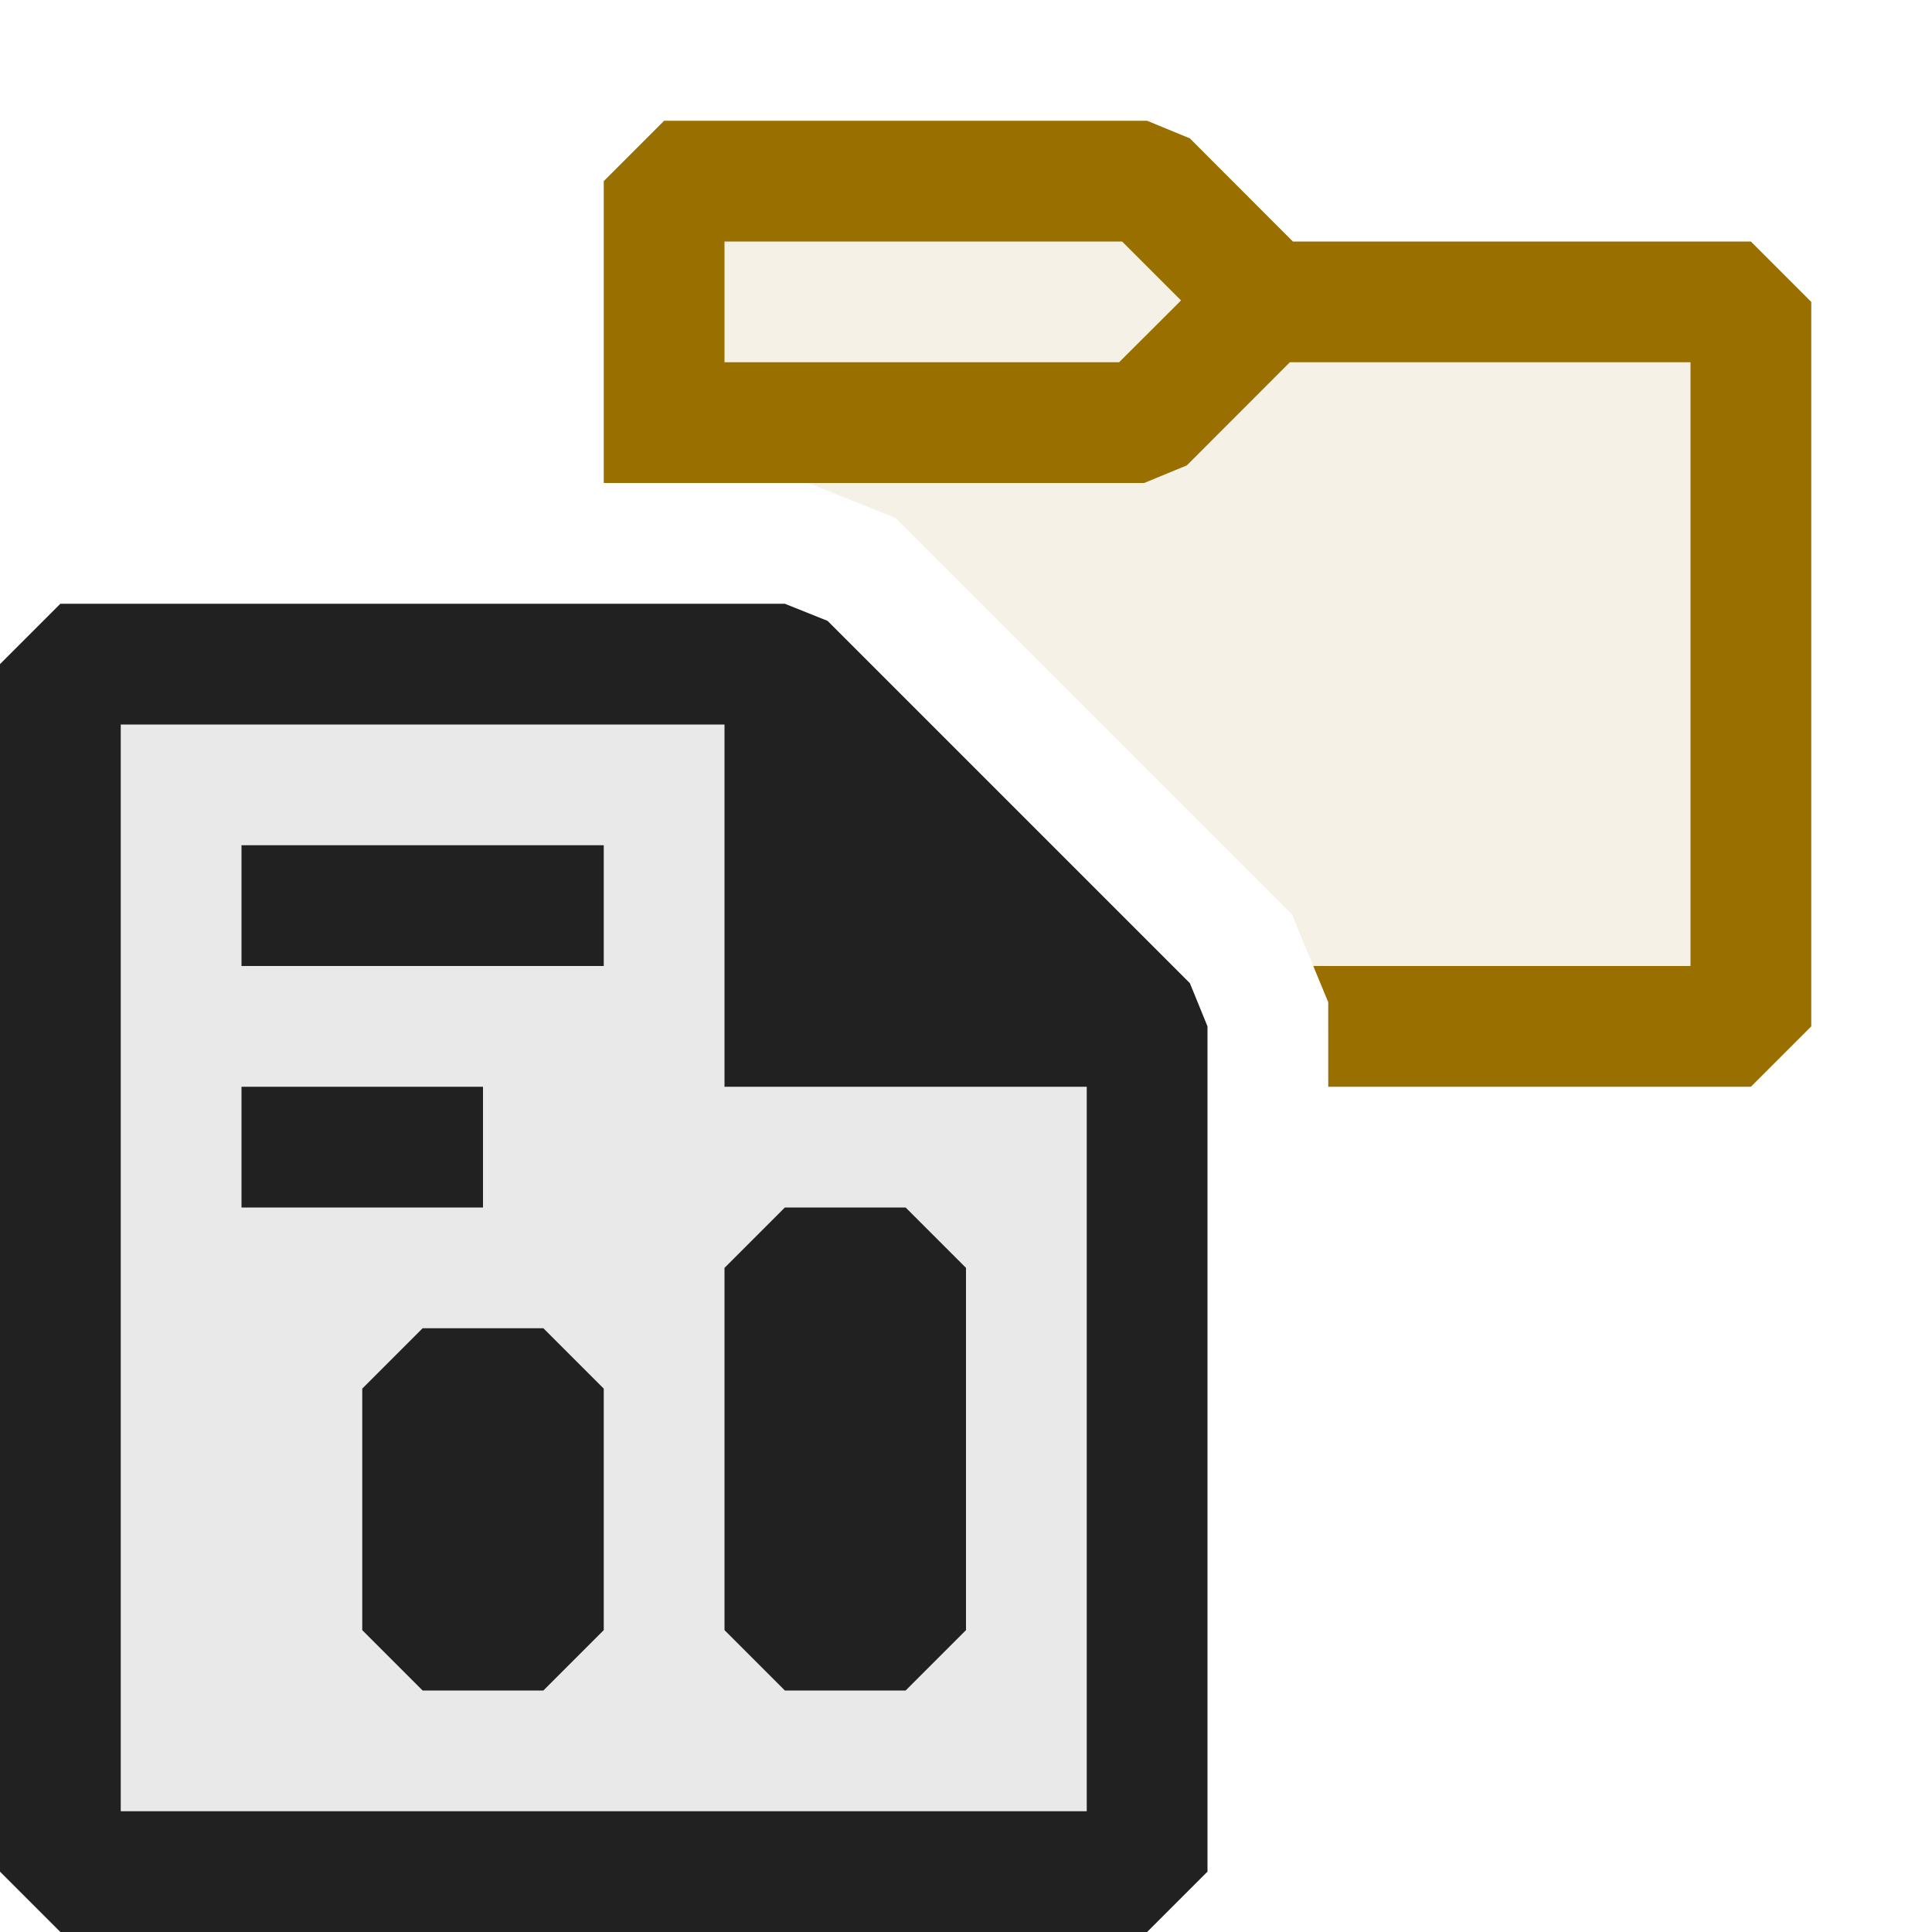 <svg xmlns="http://www.w3.org/2000/svg" viewBox="0 0 16 16">
  <defs>
    <style>.canvas{fill: none; opacity: 0;}.light-yellow-10{fill: #996f00; opacity: 0.1;}.light-defaultgrey-10{fill: #212121; opacity: 0.1;}.light-defaultgrey{fill: #212121; opacity: 1;}.light-yellow{fill: #996f00; opacity: 1;}</style>
  </defs>
  <title>IconLightFileDialogReport</title>
  <g id="canvas">
    <path class="canvas" d="M16,16H0V0H16Z" />
  </g>
  <g id="level-1">
    <path class="light-yellow-10" d="M14.5,2.5v6H11V8.3l-.3-.726L7.417,4.29,6.693,4H5.5V1.5h4l1,1Z" />
    <path class="light-defaultgrey-10" d="M9.5,8.5v7H.5V5.5h6Z" />
    <path class="light-defaultgrey" d="M9.854,8.142l-3-3L6.5,5H.5L0,5.5v10l.5.5h9l.5-.5v-7ZM9,15H1V6H6V9H9ZM4.5,11l.5.5v2l-.5.5h-1L3,13.5v-2l.5-.5ZM6,10.5l.5-.5h1l.5.5v3l-.5.5h-1L6,13.5ZM2,7H5V8H2Zm2,3H2V9H4Z" />
    <path class="light-yellow" d="M14.5,2H10.707l-.853-.854L9.5,1h-4L5,1.5V4H9.475l.354-.146L10.682,3H14V8H10.876L11,8.3V9h3.5l.5-.5v-6ZM9.268,3H6V2H9.293l.488.488Z" />
  </g>
</svg>
